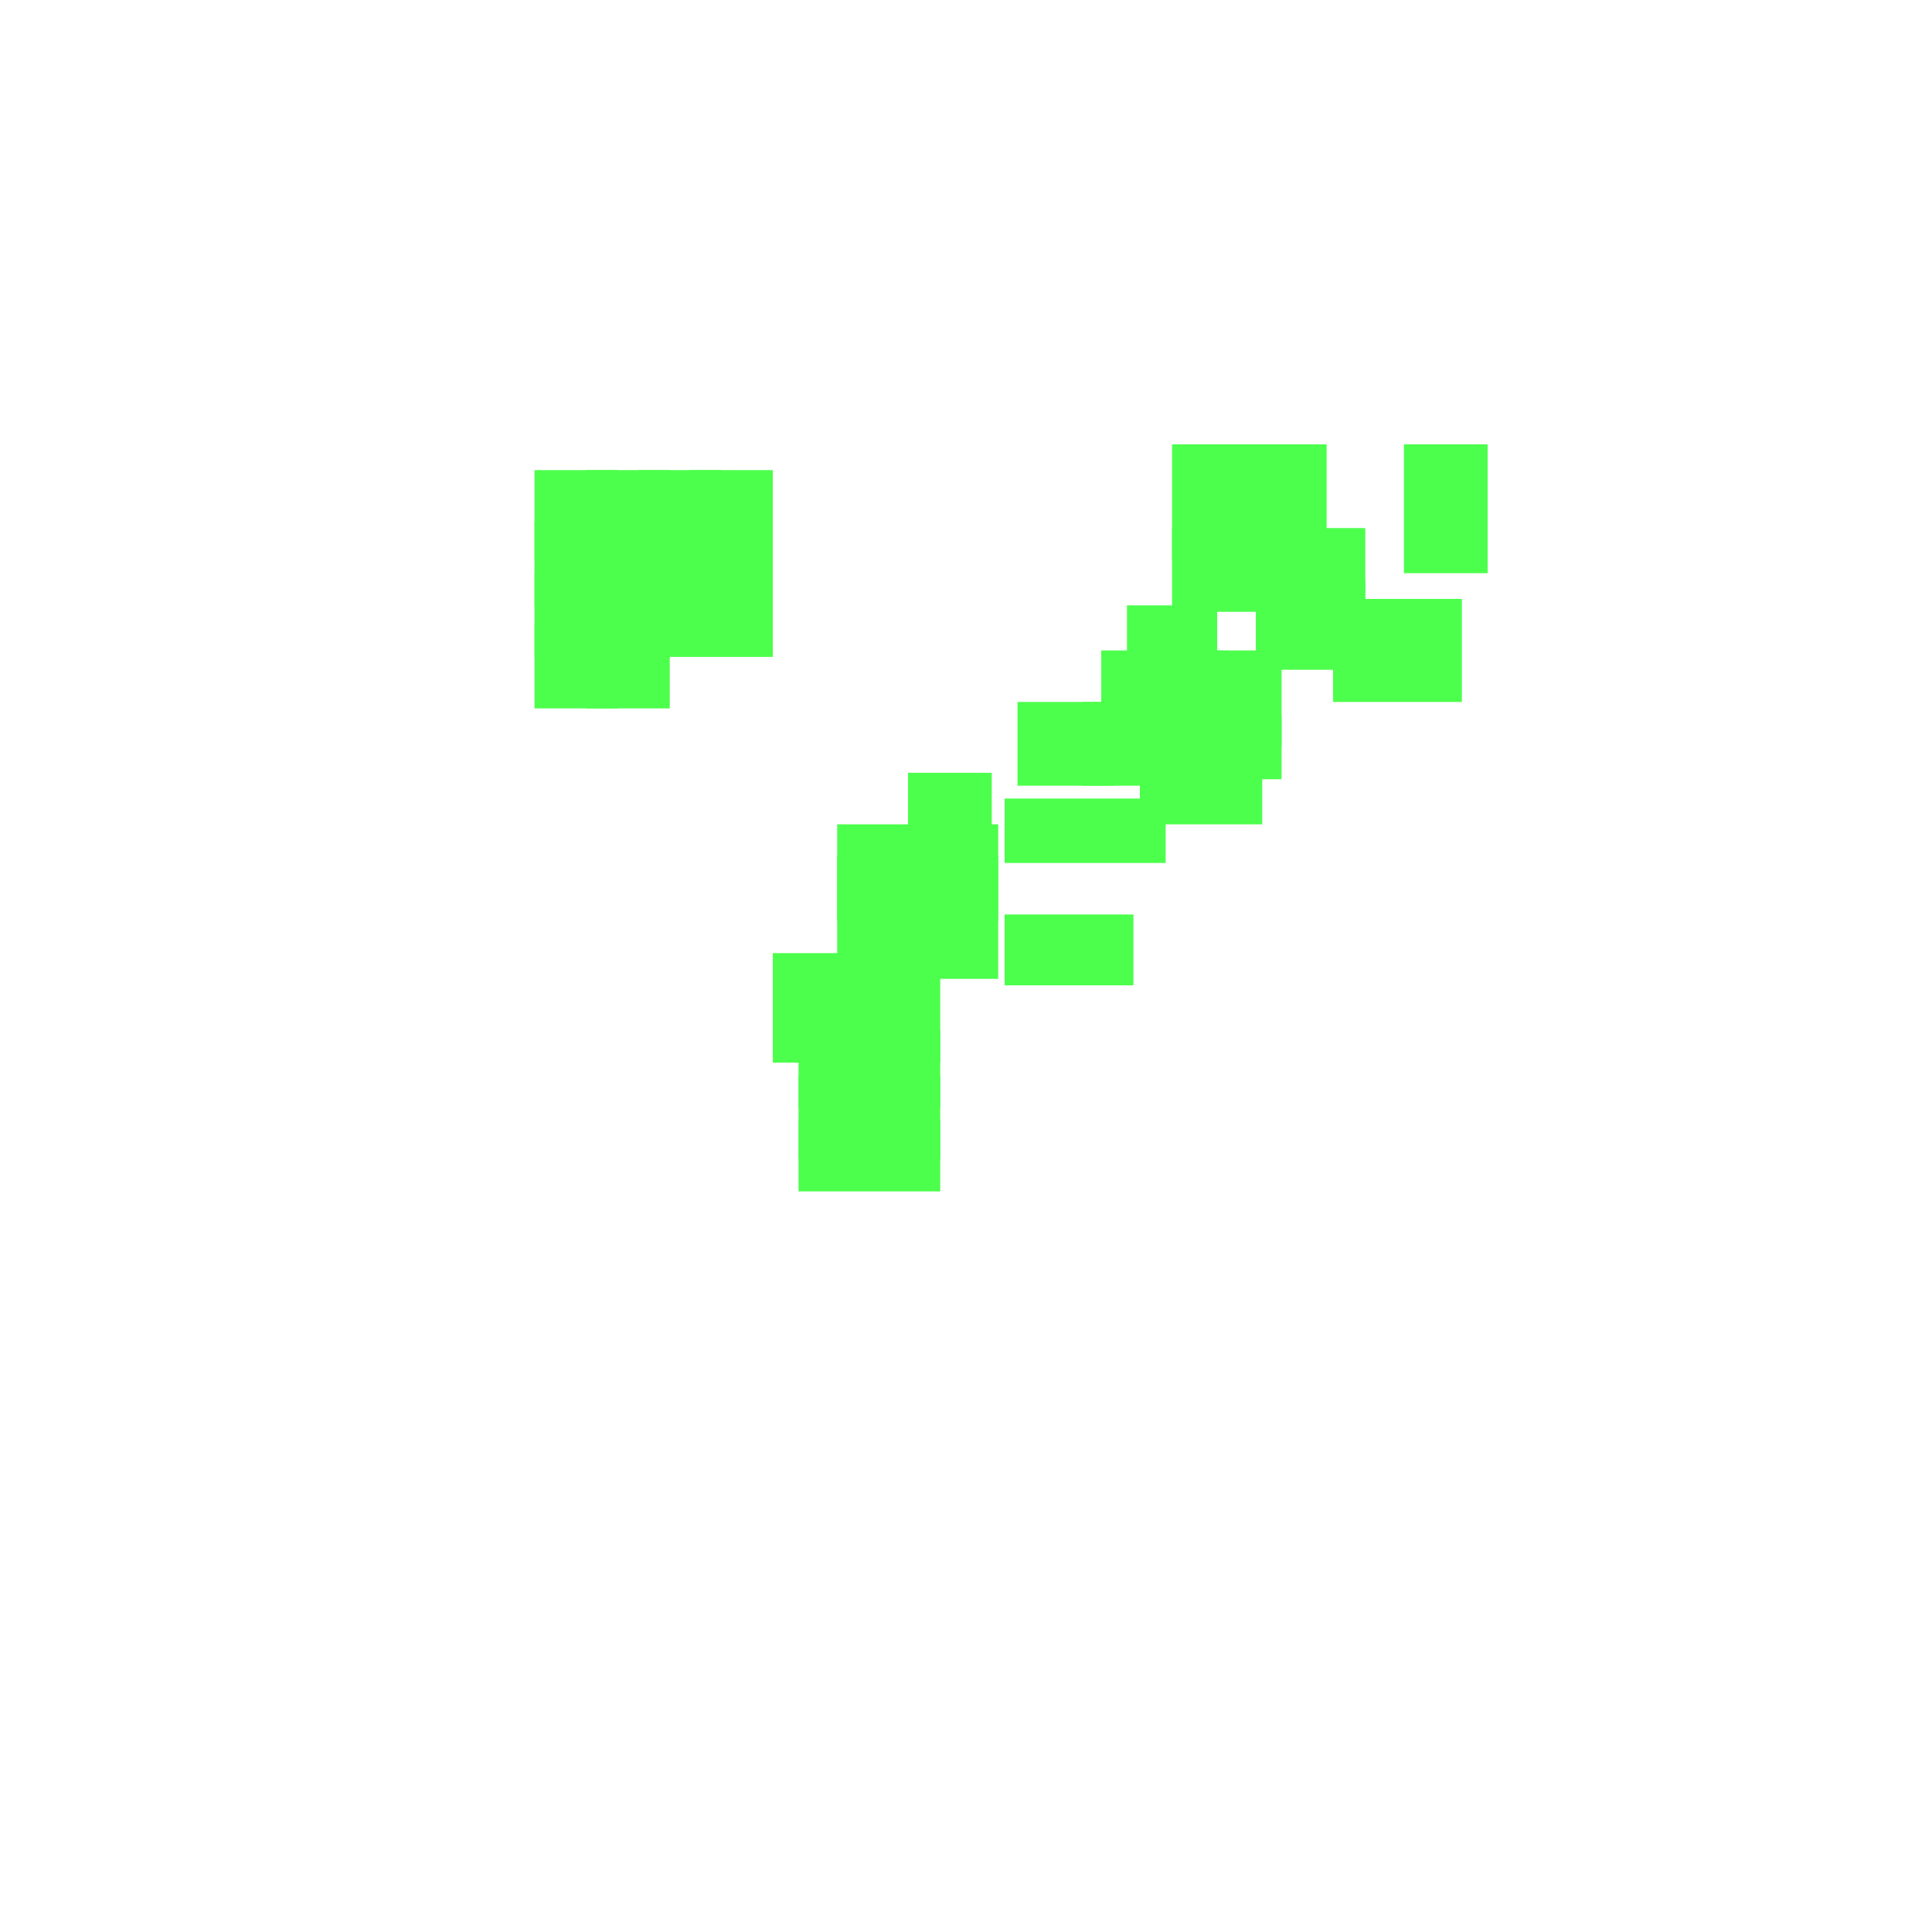 <?xml version="1.0" encoding="utf-8"?>
<svg xmlns="http://www.w3.org/2000/svg" width="300" height="300" viewBox="0 0 300 300" class="creatureMap" style="position:absolute;">
    <defs>
        <filter id="blur" x="-30%" y="-30%" width="160%" height="160%">
            <feGaussianBlur stdDeviation="3" />
        </filter>
        <pattern id="pattern-untameable" width="10" height="10" patternTransform="rotate(135)" patternUnits="userSpaceOnUse">'
            <rect width="4" height="10" fill="black"></rect>
        </pattern>
        <filter id="groupStroke">
            <feFlood result="outsideColor" flood-color="black"/>
            <feMorphology in="SourceAlpha" operator="dilate" radius="2"/>
            <feComposite result="strokeoutline1" in="outsideColor" operator="in"/>
            <feComposite result="strokeoutline2" in="strokeoutline1" in2="SourceAlpha" operator="out"/>
            <feGaussianBlur in="strokeoutline2" result="strokeblur" stdDeviation="1"/>
        </filter>
        <style>
            .spawningMap-very-common { fill: #0F0; }
            .spawningMap-common { fill: #B2FF00; }
            .spawningMap-uncommon { fill: #FF0; }
            .spawningMap-very-uncommon { fill: #FC0; }
            .spawningMap-rare { fill: #F60; }
            .spawningMap-very-rare { fill: #F00; }
            .spawning-map-point { stroke:black; stroke-width:1; }
        </style>
    </defs>

<g filter="url(#blur)" opacity="0.7">
<g class="spawningMap-very-common">
<rect x="91" y="97" width="13" height="13" />
<rect x="207" y="93" width="20" height="16" />
<rect x="141" y="120" width="13" height="14" />
<rect x="171" y="101" width="11" height="13" />
<rect x="182" y="69" width="24" height="18" />
<rect x="156" y="142" width="20" height="11" />
<rect x="124" y="174" width="22" height="11" />
<rect x="99" y="89" width="13" height="13" />
<rect x="83" y="97" width="13" height="13" />
<rect x="107" y="89" width="13" height="13" />
<rect x="99" y="81" width="13" height="13" />
<rect x="185" y="101" width="14" height="15" />
<rect x="156" y="124" width="25" height="10" />
<rect x="195" y="90" width="17" height="14" />
<rect x="175" y="94" width="14" height="13" />
<rect x="177" y="101" width="13" height="13" />
<rect x="185" y="111" width="14" height="10" />
<rect x="177" y="109" width="13" height="13" />
<rect x="177" y="116" width="19" height="12" />
<rect x="218" y="69" width="13" height="20" />
<rect x="168" y="109" width="14" height="13" />
<rect x="158" y="109" width="15" height="13" />
<rect x="195" y="82" width="17" height="13" />
<rect x="182" y="82" width="17" height="13" />
<rect x="130" y="133" width="25" height="10" />
<rect x="130" y="128" width="25" height="10" />
<rect x="130" y="138" width="25" height="14" />
<rect x="120" y="148" width="26" height="17" />
<rect x="124" y="160" width="22" height="12" />
<rect x="124" y="167" width="22" height="13" />
<rect x="83" y="73" width="13" height="14" />
<rect x="91" y="73" width="13" height="14" />
<rect x="99" y="73" width="13" height="14" />
<rect x="107" y="73" width="13" height="14" />
<rect x="107" y="81" width="13" height="13" />
<rect x="91" y="81" width="13" height="13" />
<rect x="83" y="81" width="13" height="13" />
<rect x="83" y="89" width="13" height="13" />
<rect x="91" y="89" width="13" height="13" />
</g>
</g>
</svg>